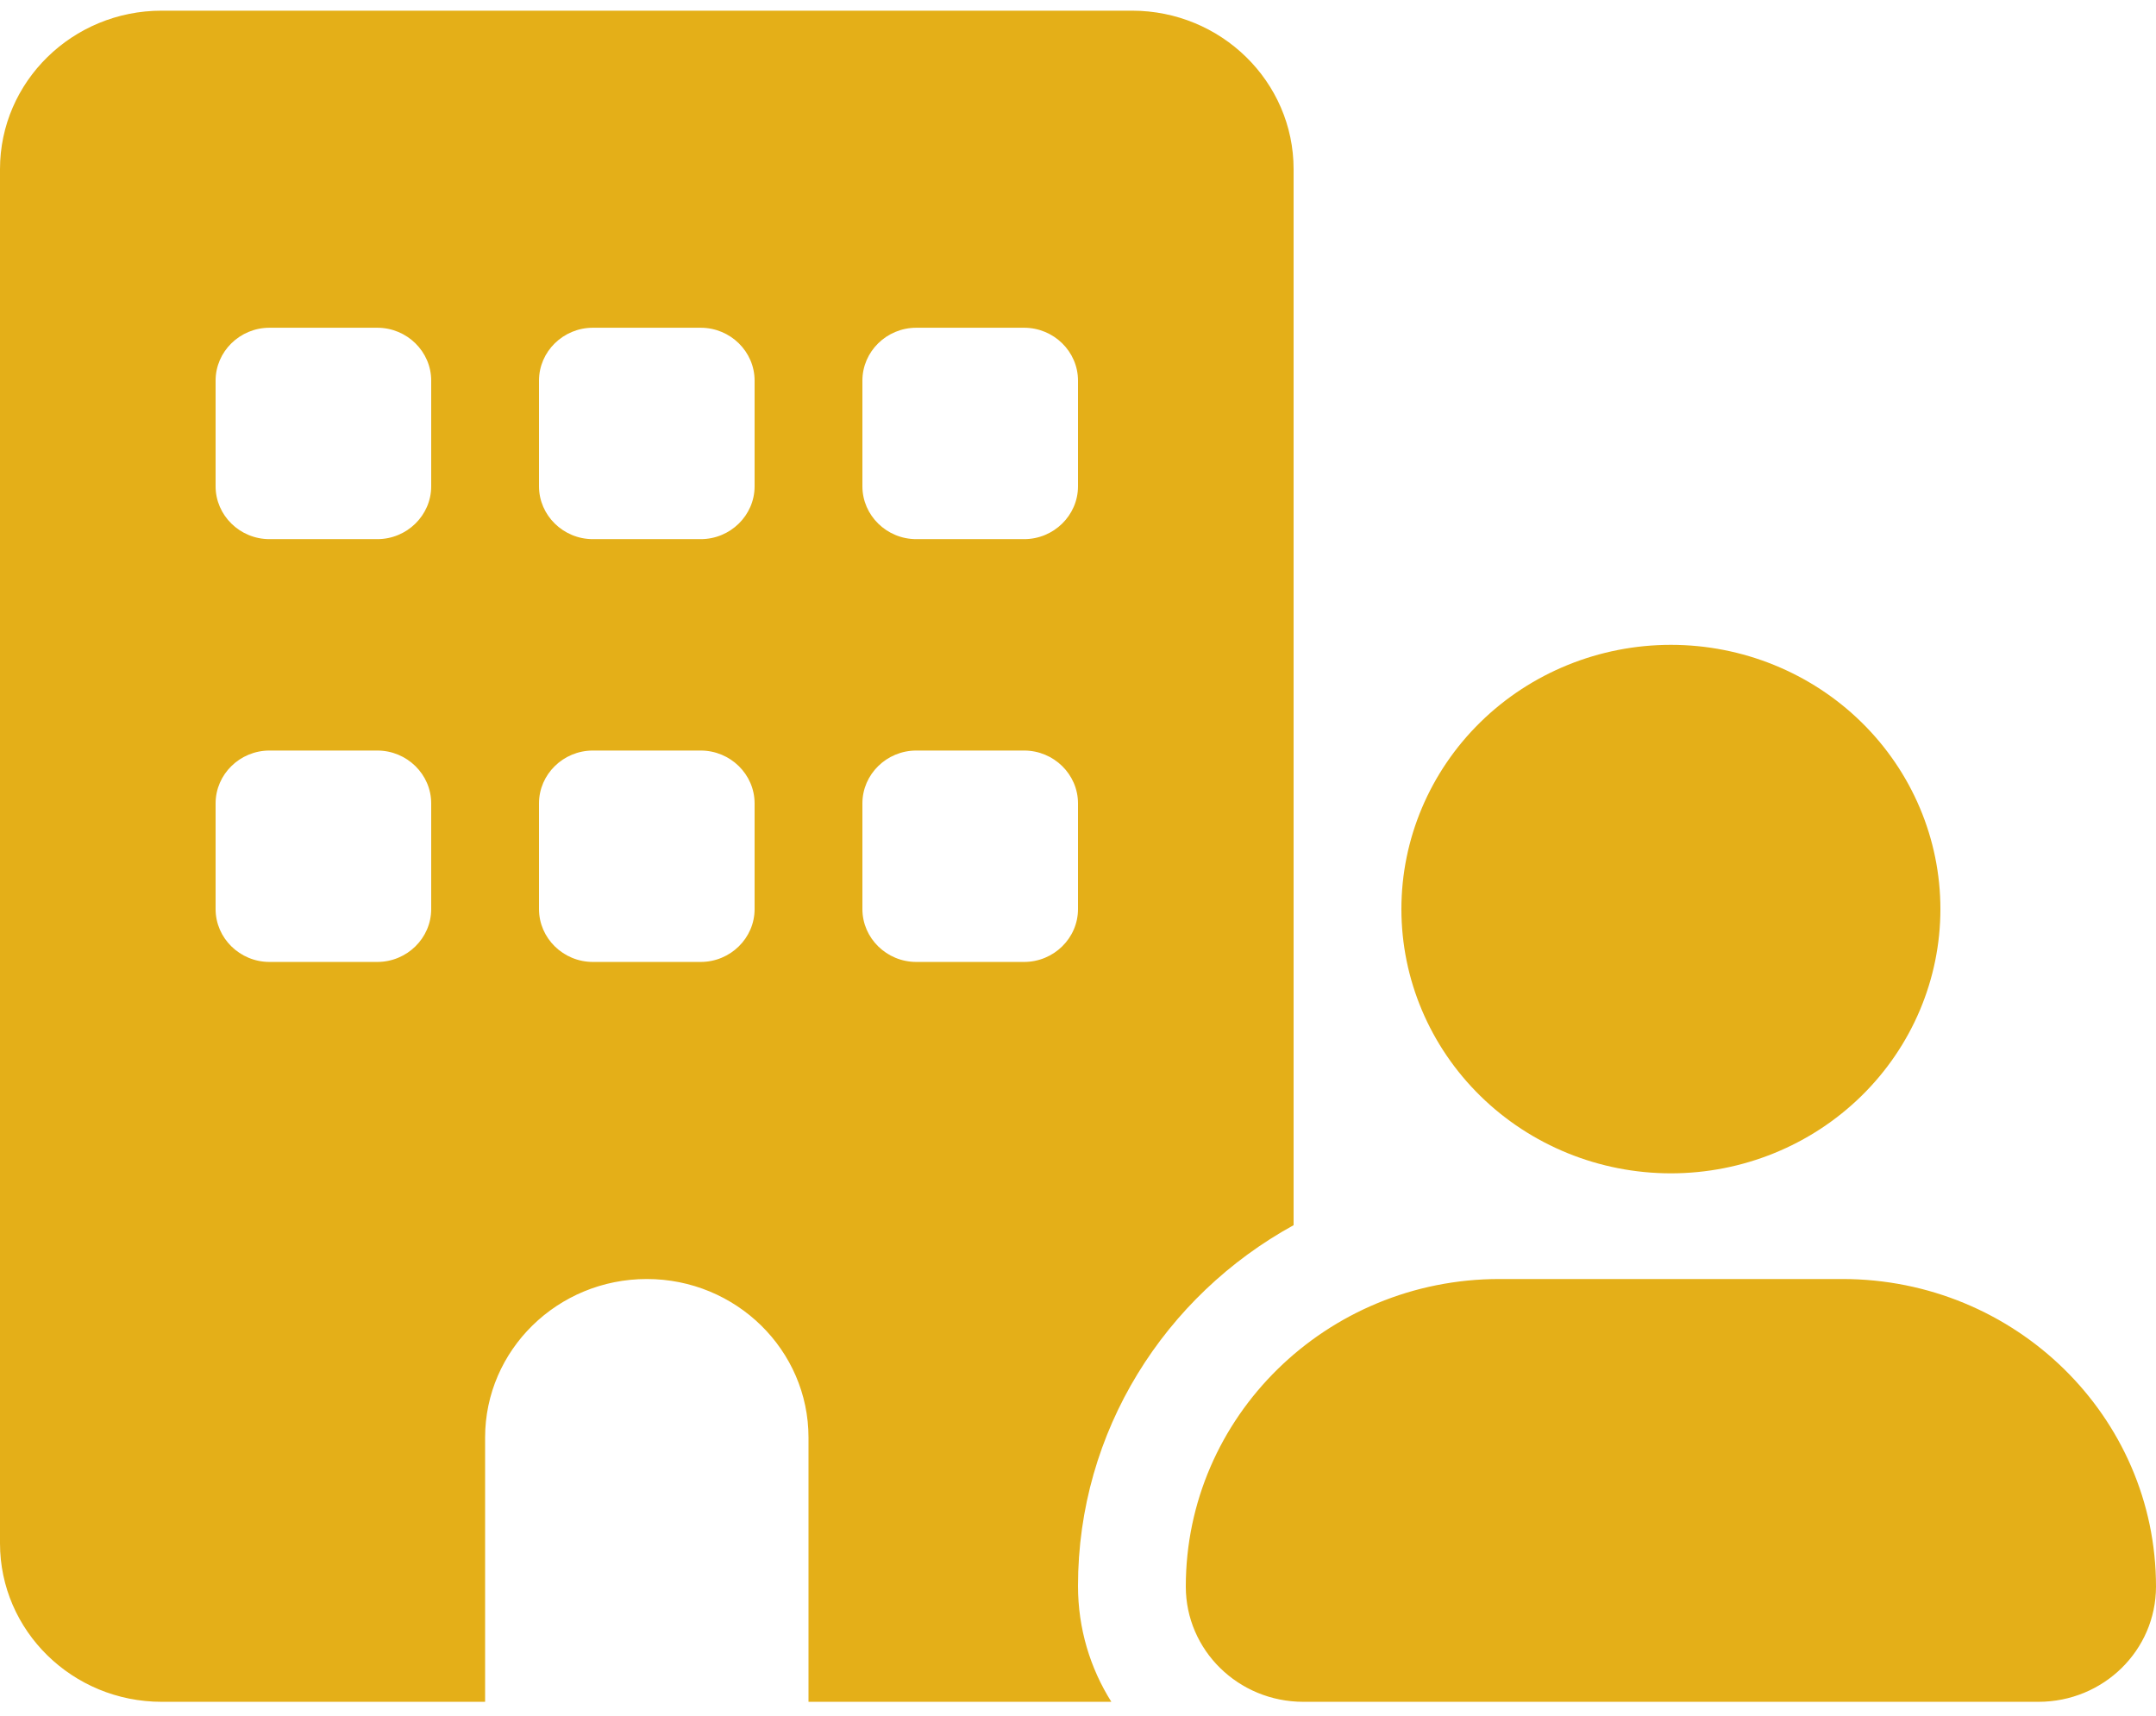 <?xml version="1.0" encoding="UTF-8" standalone="no"?><svg width='98' height='78' viewBox='0 0 98 78' fill='none' xmlns='http://www.w3.org/2000/svg'>
<path d='M7.35 0.485C3.292 0.485 0 3.713 0 7.692V70.156C0 74.135 3.292 77.363 7.35 77.363H22.05V65.351C22.05 61.372 25.342 58.143 29.4 58.143C33.458 58.143 36.75 61.372 36.75 65.351V77.363H50.516C49.551 75.831 49 74.029 49 72.093C49 65.05 52.951 58.909 58.8 55.696V41.296V7.692C58.8 3.713 55.508 0.485 51.45 0.485H7.35ZM9.8 36.521C9.8 35.2 10.902 34.119 12.25 34.119H17.15C18.497 34.119 19.6 35.2 19.6 36.521V41.326C19.6 42.648 18.497 43.729 17.15 43.729H12.25C10.902 43.729 9.8 42.648 9.8 41.326V36.521ZM26.95 34.119H31.85C33.197 34.119 34.3 35.2 34.3 36.521V41.326C34.3 42.648 33.197 43.729 31.85 43.729H26.95C25.602 43.729 24.5 42.648 24.5 41.326V36.521C24.5 35.2 25.602 34.119 26.95 34.119ZM39.2 36.521C39.2 35.2 40.303 34.119 41.65 34.119H46.55C47.898 34.119 49 35.2 49 36.521V41.326C49 42.648 47.898 43.729 46.55 43.729H41.65C40.303 43.729 39.2 42.648 39.2 41.326V36.521ZM12.25 14.899H17.15C18.497 14.899 19.6 15.98 19.6 17.302V22.107C19.6 23.428 18.497 24.509 17.15 24.509H12.25C10.902 24.509 9.8 23.428 9.8 22.107V17.302C9.8 15.98 10.902 14.899 12.25 14.899ZM24.5 17.302C24.5 15.98 25.602 14.899 26.95 14.899H31.85C33.197 14.899 34.3 15.98 34.3 17.302V22.107C34.3 23.428 33.197 24.509 31.85 24.509H26.95C25.602 24.509 24.5 23.428 24.5 22.107V17.302ZM41.65 14.899H46.55C47.898 14.899 49 15.98 49 17.302V22.107C49 23.428 47.898 24.509 46.55 24.509H41.65C40.303 24.509 39.2 23.428 39.2 22.107V17.302C39.2 15.98 40.303 14.899 41.65 14.899ZM88.2 41.326C88.2 38.14 86.909 35.085 84.612 32.832C82.315 30.58 79.199 29.314 75.95 29.314C72.701 29.314 69.585 30.58 67.288 32.832C64.991 35.085 63.7 38.14 63.7 41.326C63.7 44.512 64.991 47.567 67.288 49.82C69.585 52.073 72.701 53.339 75.95 53.339C79.199 53.339 82.315 52.073 84.612 49.82C86.909 47.567 88.2 44.512 88.2 41.326ZM53.9 72.123C53.9 75.02 56.289 77.363 59.244 77.363H92.656C95.611 77.363 98 75.02 98 72.123C98 64.405 91.615 58.143 83.744 58.143H68.156C60.285 58.143 53.9 64.405 53.9 72.123Z' fill='#E4AF18'/>
</svg>
